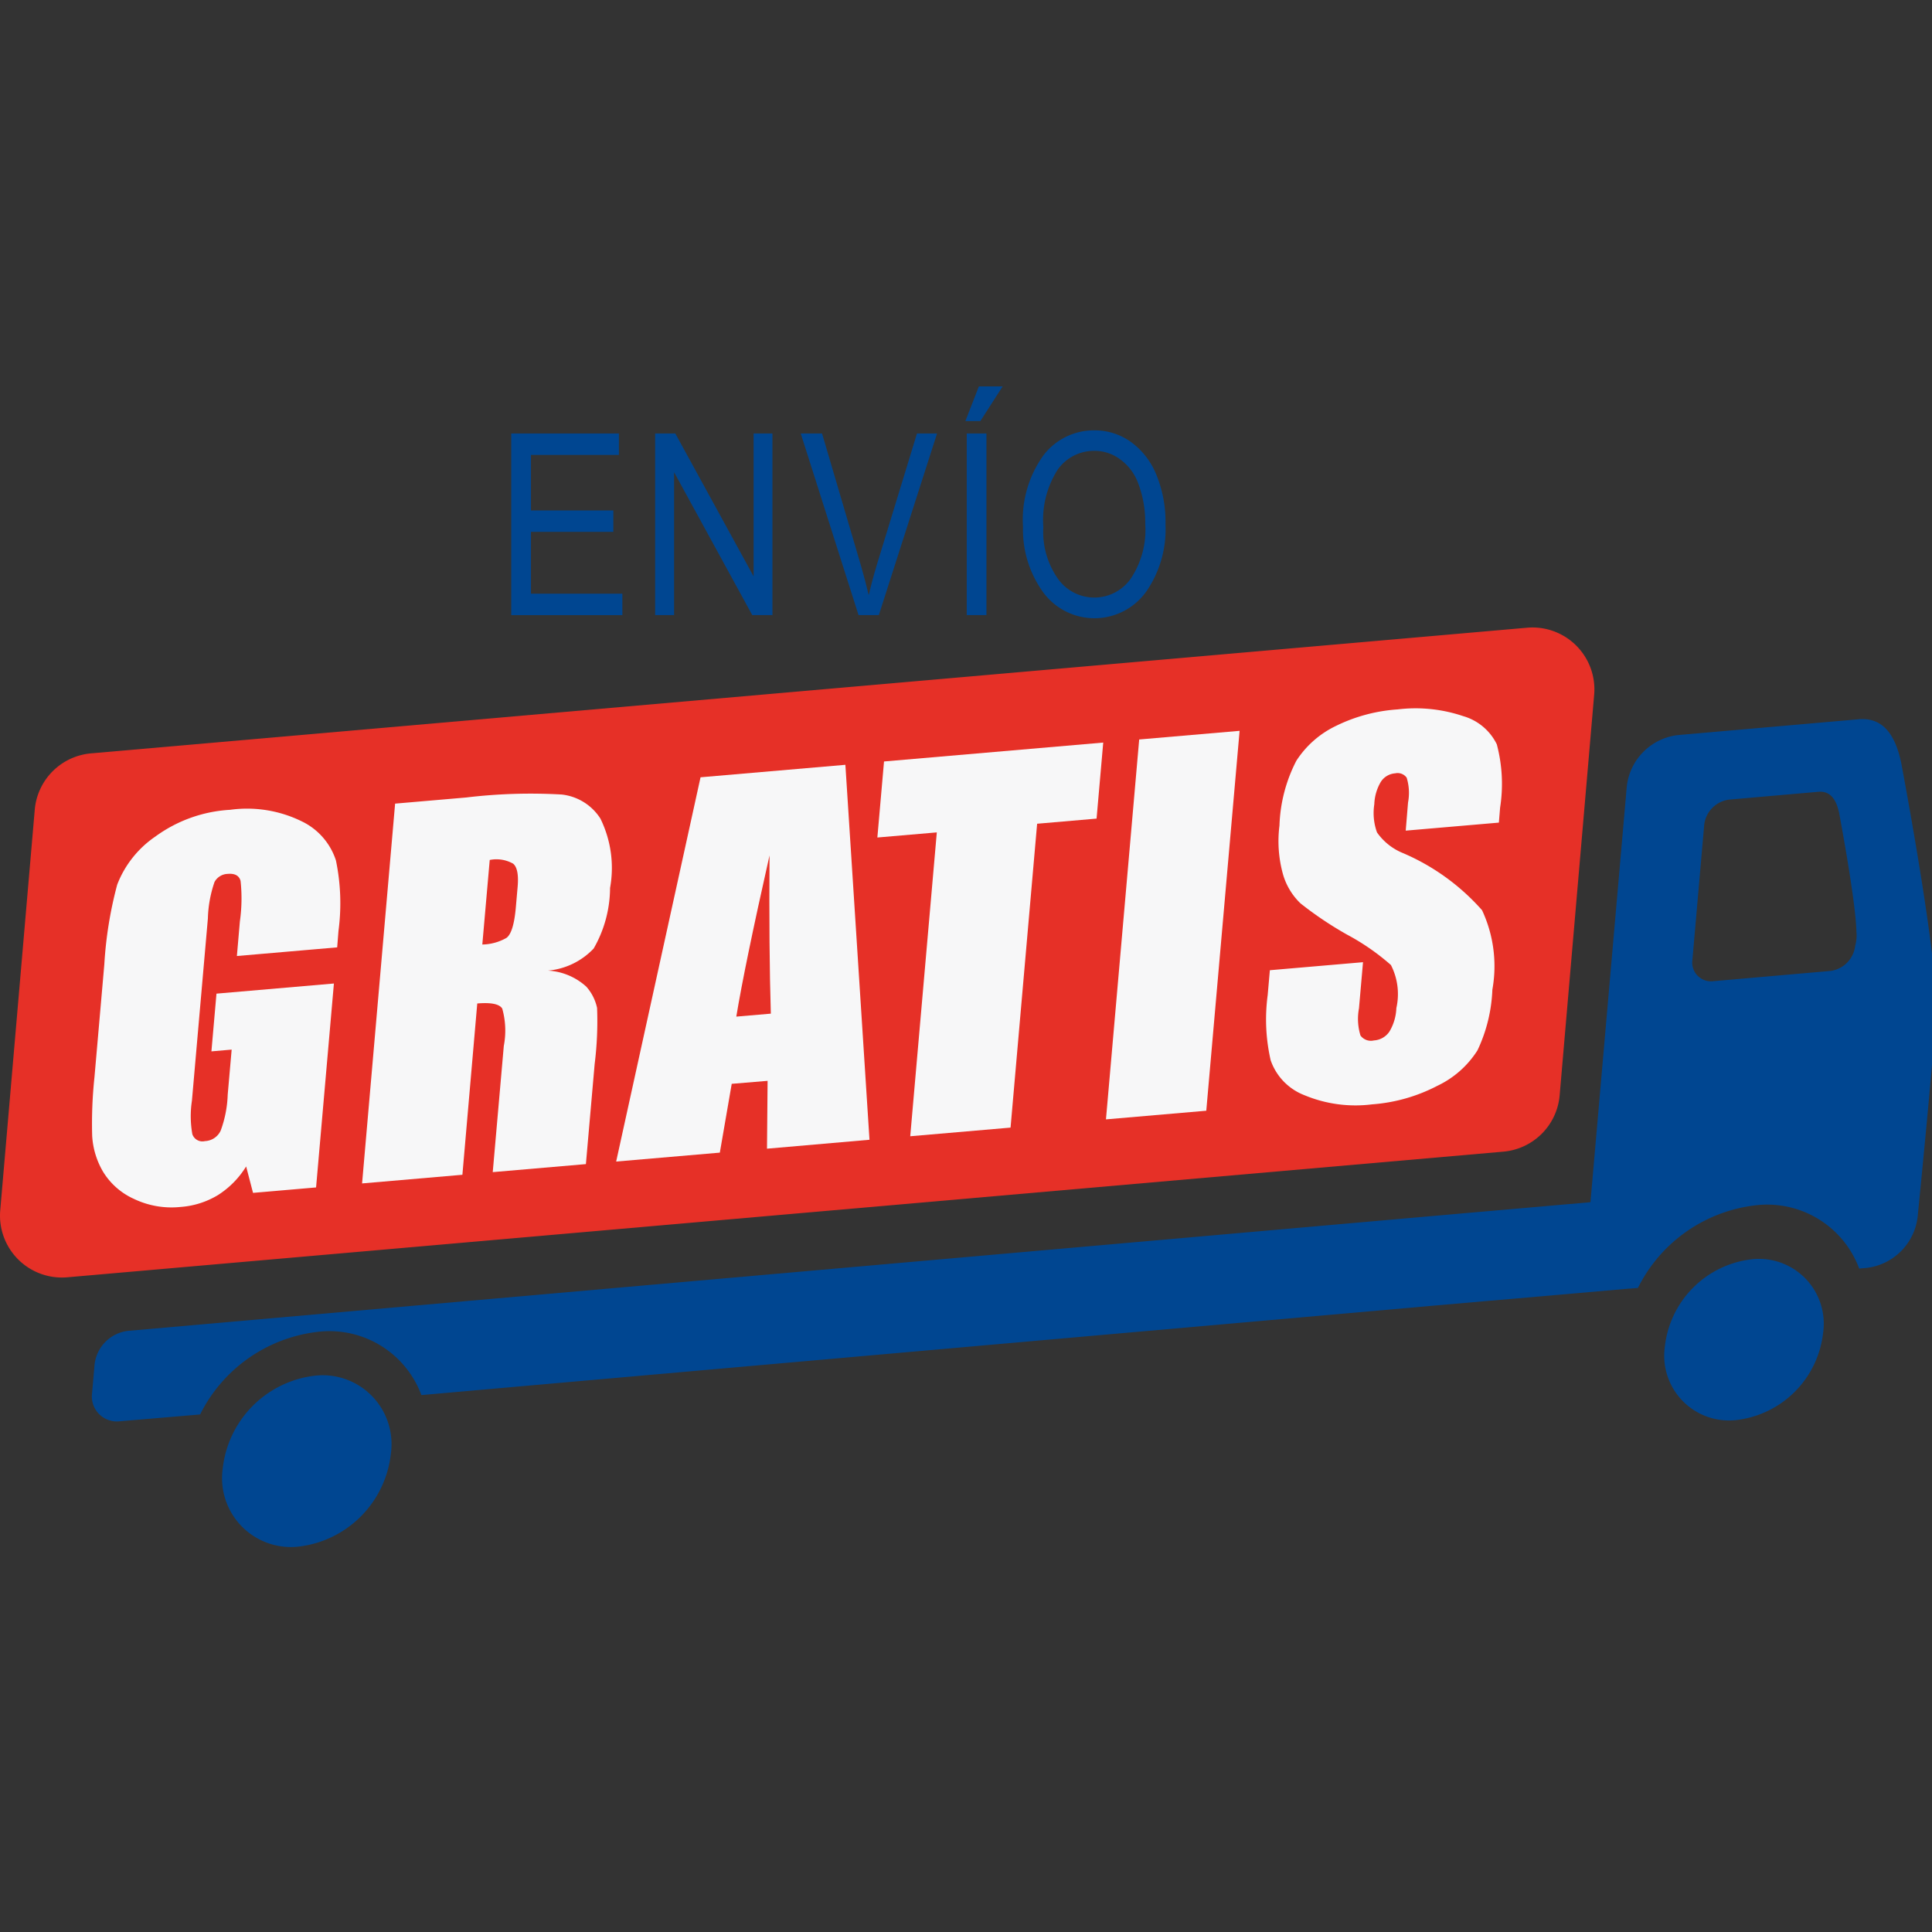 <svg xmlns="http://www.w3.org/2000/svg" xmlns:xlink="http://www.w3.org/1999/xlink" width="65" height="65" viewBox="0 0 65 65">
  <rect x="0" y="0" width="65" height="65" fill="#333333" stroke="none"/>
  <defs>
    <clipPath id="clip-Mesa_de_trabajo_6">
      <rect width="65" height="65"/>
    </clipPath>
  </defs>
  <g id="Mesa_de_trabajo_6" data-name="Mesa de trabajo – 6" clip-path="url(#clip-Mesa_de_trabajo_6)">
    <g id="Grupo_6922" data-name="Grupo 6922" transform="translate(-60.177 -32.063)">
      <g id="Grupo_6913" data-name="Grupo 6913" transform="translate(63.27 45.063)">
        <g id="Grupo_6905" data-name="Grupo 6905" transform="translate(14.105)">
          <g id="Grupo_6900" data-name="Grupo 6900" transform="translate(0 1.584)">
            <path id="Trazado_4606" data-name="Trazado 4606" d="M104.2,55.229V49.118h3.622v.721h-2.959v1.868h2.772v.721h-2.772v2.08h3.076v.721Z" transform="translate(-104.198 -49.118)" fill="#004691"/>
          </g>
          <g id="Grupo_6901" data-name="Grupo 6901" transform="translate(4.843 1.584)">
            <path id="Trazado_4607" data-name="Trazado 4607" d="M116.594,55.229V49.118h.679l2.634,4.807V49.118h.634v6.111h-.679l-2.63-4.808v4.808Z" transform="translate(-116.594 -49.118)" fill="#004691"/>
          </g>
          <g id="Grupo_6902" data-name="Grupo 6902" transform="translate(9.742 1.584)">
            <path id="Trazado_4608" data-name="Trazado 4608" d="M131.079,55.229l-1.945-6.111h.717l1.307,4.439q.15.517.263,1,.117-.5.267-1l1.357-4.439h.675l-1.959,6.111Z" transform="translate(-129.134 -49.118)" fill="#004691"/>
          </g>
          <g id="Grupo_6903" data-name="Grupo 6903" transform="translate(15.281)">
            <path id="Trazado_4609" data-name="Trazado 4609" d="M143.312,46.23l.454-1.167h.8l-.75,1.167Zm.046,6.528V46.647h.663v6.111Z" transform="translate(-143.312 -45.063)" fill="#004691"/>
          </g>
          <g id="Grupo_6904" data-name="Grupo 6904" transform="translate(17.22 1.476)">
            <path id="Trazado_4610" data-name="Trazado 4610" d="M148.276,52.083a3.7,3.7,0,0,1,.688-2.4,2.129,2.129,0,0,1,1.713-.84,2.089,2.089,0,0,1,1.209.375,2.535,2.535,0,0,1,.865,1.09,4.165,4.165,0,0,1,.319,1.7,3.691,3.691,0,0,1-.617,2.214,2.141,2.141,0,0,1-3.564-.025A3.591,3.591,0,0,1,148.276,52.083Zm.684.011a2.746,2.746,0,0,0,.5,1.754,1.5,1.5,0,0,0,2.434-.006,2.956,2.956,0,0,0,.494-1.853,3.7,3.7,0,0,0-.254-1.41,1.734,1.734,0,0,0-.59-.761,1.436,1.436,0,0,0-.861-.286,1.5,1.5,0,0,0-1.236.626A3.145,3.145,0,0,0,148.96,52.094Z" transform="translate(-148.276 -48.84)" fill="#004691"/>
          </g>
        </g>
        <g id="Grupo_6912" data-name="Grupo 6912" transform="translate(0 11.188)">
          <g id="Grupo_6911" data-name="Grupo 6911">
            <g id="Grupo_6906" data-name="Grupo 6906" transform="translate(52.909 18.172)">
              <path id="Trazado_4611" data-name="Trazado 4611" d="M203.535,123.16a2.18,2.18,0,0,0,2.425,2.469,3.326,3.326,0,0,0,2.9-2.935,2.18,2.18,0,0,0-2.425-2.469A3.326,3.326,0,0,0,203.535,123.16Zm1.29-.113a1.714,1.714,0,0,1,1.493-1.513,1.124,1.124,0,0,1,1.25,1.273,1.713,1.713,0,0,1-1.493,1.512A1.123,1.123,0,0,1,204.825,123.047Z" transform="translate(-203.525 -120.215)" fill="#004691"/>
            </g>
            <g id="Grupo_6907" data-name="Grupo 6907" transform="translate(4.389 22.091)">
              <path id="Trazado_4612" data-name="Trazado 4612" d="M79.34,133.379A2.317,2.317,0,0,0,81.917,136a3.534,3.534,0,0,0,3.08-3.12,2.317,2.317,0,0,0-2.577-2.625A3.534,3.534,0,0,0,79.34,133.379Zm1.37-.12a1.821,1.821,0,0,1,1.587-1.608A1.194,1.194,0,0,1,83.626,133a1.821,1.821,0,0,1-1.587,1.607A1.194,1.194,0,0,1,80.711,133.259Z" transform="translate(-79.329 -130.248)" fill="#004691"/>
            </g>
            <g id="Grupo_6908" data-name="Grupo 6908">
              <path id="Trazado_4613" data-name="Trazado 4613" d="M68.183,95.42l-.084.958a.841.841,0,0,0,.935.952l2.7-.229a5.072,5.072,0,0,1,3.936-2.777,3.3,3.3,0,0,1,3.508,2.125l34.158-3.018,1.614-.141L116,93.2l3.811-.333.024,0,.161-.014.111-.009a5.072,5.072,0,0,1,3.936-2.777,3.3,3.3,0,0,1,3.508,2.125l.26-.023a1.96,1.96,0,0,0,1.708-1.73s.641-6.4.626-7.158c-.04-2.094-1.182-8.113-1.182-8.113-.183-.855-.563-1.532-1.429-1.456l-6.093.533a1.96,1.96,0,0,0-1.709,1.73L118.51,89.96l-3.294.288-1.614.141-44.3,3.9A1.283,1.283,0,0,0,68.183,95.42Zm54.154-18.154a.964.964,0,0,1,.84-.851l3-.263c.427-.037.614.3.7.716,0,0,.561,2.962.581,3.992a1.238,1.238,0,0,1-.041.469.965.965,0,0,1-.841.851l-3.936.344a.632.632,0,0,1-.7-.716Z" transform="translate(-68.094 -73.701)" fill="#004691"/>
            </g>
            <g id="Grupo_6909" data-name="Grupo 6909" transform="translate(5.538 23.257)">
              <path id="Trazado_4614" data-name="Trazado 4614" d="M84.11,133.239a1.38,1.38,0,0,1,1.535,1.563,2.1,2.1,0,0,1-1.834,1.858,1.379,1.379,0,0,1-1.535-1.563A2.1,2.1,0,0,1,84.11,133.239Z" transform="translate(-82.27 -133.233)" fill="#004691"/>
            </g>
            <g id="Grupo_6910" data-name="Grupo 6910" transform="translate(53.899 19.177)">
              <path id="Trazado_4615" data-name="Trazado 4615" d="M207.89,122.795a1.372,1.372,0,0,1,1.526,1.554,2.092,2.092,0,0,1-1.824,1.847,1.372,1.372,0,0,1-1.526-1.554A2.093,2.093,0,0,1,207.89,122.795Z" transform="translate(-206.06 -122.788)" fill="#004691"/>
            </g>
          </g>
        </g>
      </g>
      <g id="Grupo_6914" data-name="Grupo 6914" transform="translate(60.177 53.177)">
        <path id="Trazado_4616" data-name="Trazado 4616" d="M110.756,83.463,62.442,87.69a2.083,2.083,0,0,1-2.257-2.254l1.161-13.473a2.083,2.083,0,0,1,1.894-1.9l48.314-4.227a2.083,2.083,0,0,1,2.257,2.254L112.65,81.567A2.083,2.083,0,0,1,110.756,83.463Z" transform="translate(-60.177 -65.831)" fill="#e63027"/>
      </g>
      <g id="Grupo_6921" data-name="Grupo 6921" transform="translate(63.273 55.898)">
        <g id="Grupo_6915" data-name="Grupo 6915" transform="translate(0 3.387)">
          <path id="Trazado_4617" data-name="Trazado 4617" d="M76.35,86.118l-3.374.291.1-1.161a5.494,5.494,0,0,0,.024-1.365q-.072-.268-.432-.237a.52.52,0,0,0-.445.273A4.1,4.1,0,0,0,72,85.145l-.537,6.134a3.441,3.441,0,0,0,.014,1.123.358.358,0,0,0,.425.234.61.61,0,0,0,.528-.351,3.842,3.842,0,0,0,.237-1.211l.133-1.516-.681.059.17-1.942,3.951-.341-.6,6.861-2.121.183-.232-.889a3.011,3.011,0,0,1-.948.963,2.827,2.827,0,0,1-1.265.4,2.925,2.925,0,0,1-1.557-.269,2.349,2.349,0,0,1-1.039-.909,2.686,2.686,0,0,1-.371-1.218,14.8,14.8,0,0,1,.077-1.969l.332-3.8a13.35,13.35,0,0,1,.433-2.678,3.468,3.468,0,0,1,1.283-1.619,4.712,4.712,0,0,1,2.517-.9,4.172,4.172,0,0,1,2.409.388,2.215,2.215,0,0,1,1.15,1.315,7.069,7.069,0,0,1,.086,2.37Z" transform="translate(-68.102 -81.467)" fill="#f7f7f8"/>
        </g>
        <g id="Grupo_6916" data-name="Grupo 6916" transform="translate(9.078 2.861)">
          <path id="Trazado_4618" data-name="Trazado 4618" d="M92.458,80.46l2.389-.206a18.249,18.249,0,0,1,3.218-.1,1.774,1.774,0,0,1,1.3.809,3.767,3.767,0,0,1,.325,2.334,4.129,4.129,0,0,1-.552,2.038,2.406,2.406,0,0,1-1.537.743,2.09,2.09,0,0,1,1.29.54,1.571,1.571,0,0,1,.362.716,11.575,11.575,0,0,1-.081,1.883l-.295,3.371-3.134.27.372-4.247a2.717,2.717,0,0,0-.053-1.256q-.143-.23-.84-.171l-.5,5.763-3.375.291Zm3.183,1.9L95.392,85.2a1.694,1.694,0,0,0,.811-.222q.241-.174.316-1.018l.061-.7q.053-.608-.15-.779A1.141,1.141,0,0,0,95.64,82.356Z" transform="translate(-91.339 -80.119)" fill="#f7f7f8"/>
        </g>
        <g id="Grupo_6917" data-name="Grupo 6917" transform="translate(17.629 1.896)">
          <path id="Trazado_4619" data-name="Trazado 4619" d="M120.945,77.649l.811,12.615-3.448.3.02-2.282-1.207.1-.4,2.315-3.488.3,2.839-12.928Zm-2.508,8.372q-.066-2.149-.044-5.324-.837,3.716-1.118,5.424Z" transform="translate(-113.228 -77.649)" fill="#f7f7f8"/>
        </g>
        <g id="Grupo_6918" data-name="Grupo 6918" transform="translate(26.424 1.148)">
          <path id="Trazado_4620" data-name="Trazado 4620" d="M143.336,75.736l-.224,2.558-2,.173-.894,10.223-3.375.291.894-10.223-2,.172.224-2.558Z" transform="translate(-135.739 -75.736)" fill="#f7f7f8"/>
        </g>
        <g id="Grupo_6919" data-name="Grupo 6919" transform="translate(34.116 0.753)">
          <path id="Trazado_4621" data-name="Trazado 4621" d="M159.921,74.725,158.8,87.506l-3.375.291,1.118-12.781Z" transform="translate(-155.428 -74.725)" fill="#f7f7f8"/>
        </g>
        <g id="Grupo_6920" data-name="Grupo 6920" transform="translate(39.509)">
          <path id="Trazado_4622" data-name="Trazado 4622" d="M177.056,76.637l-3.134.27L174,75.96a1.732,1.732,0,0,0-.046-.834.374.374,0,0,0-.386-.147.625.625,0,0,0-.482.284,1.586,1.586,0,0,0-.221.756,1.913,1.913,0,0,0,.091.948,1.967,1.967,0,0,0,.885.7,7.463,7.463,0,0,1,2.649,1.917,4.448,4.448,0,0,1,.347,2.673,5.217,5.217,0,0,1-.5,2.04,3.232,3.232,0,0,1-1.349,1.194,5.641,5.641,0,0,1-2.2.625,4.456,4.456,0,0,1-2.268-.306,1.939,1.939,0,0,1-1.142-1.178,6.149,6.149,0,0,1-.1-2.192l.073-.837,3.134-.27-.136,1.555a1.9,1.9,0,0,0,.051.912.434.434,0,0,0,.452.165.675.675,0,0,0,.523-.3,1.659,1.659,0,0,0,.232-.788,2.143,2.143,0,0,0-.183-1.449,7.758,7.758,0,0,0-1.478-1.024,12.071,12.071,0,0,1-1.563-1.049,2.2,2.2,0,0,1-.587-.968,4.164,4.164,0,0,1-.122-1.651,5.107,5.107,0,0,1,.568-2.18,3.262,3.262,0,0,1,1.324-1.168,5.539,5.539,0,0,1,2.085-.56,5,5,0,0,1,2.2.225,1.818,1.818,0,0,1,1.135.949,5.189,5.189,0,0,1,.111,2.133Z" transform="translate(-169.233 -72.796)" fill="#f7f7f8"/>
        </g>
      </g>
    </g>
  </g>
</svg>
